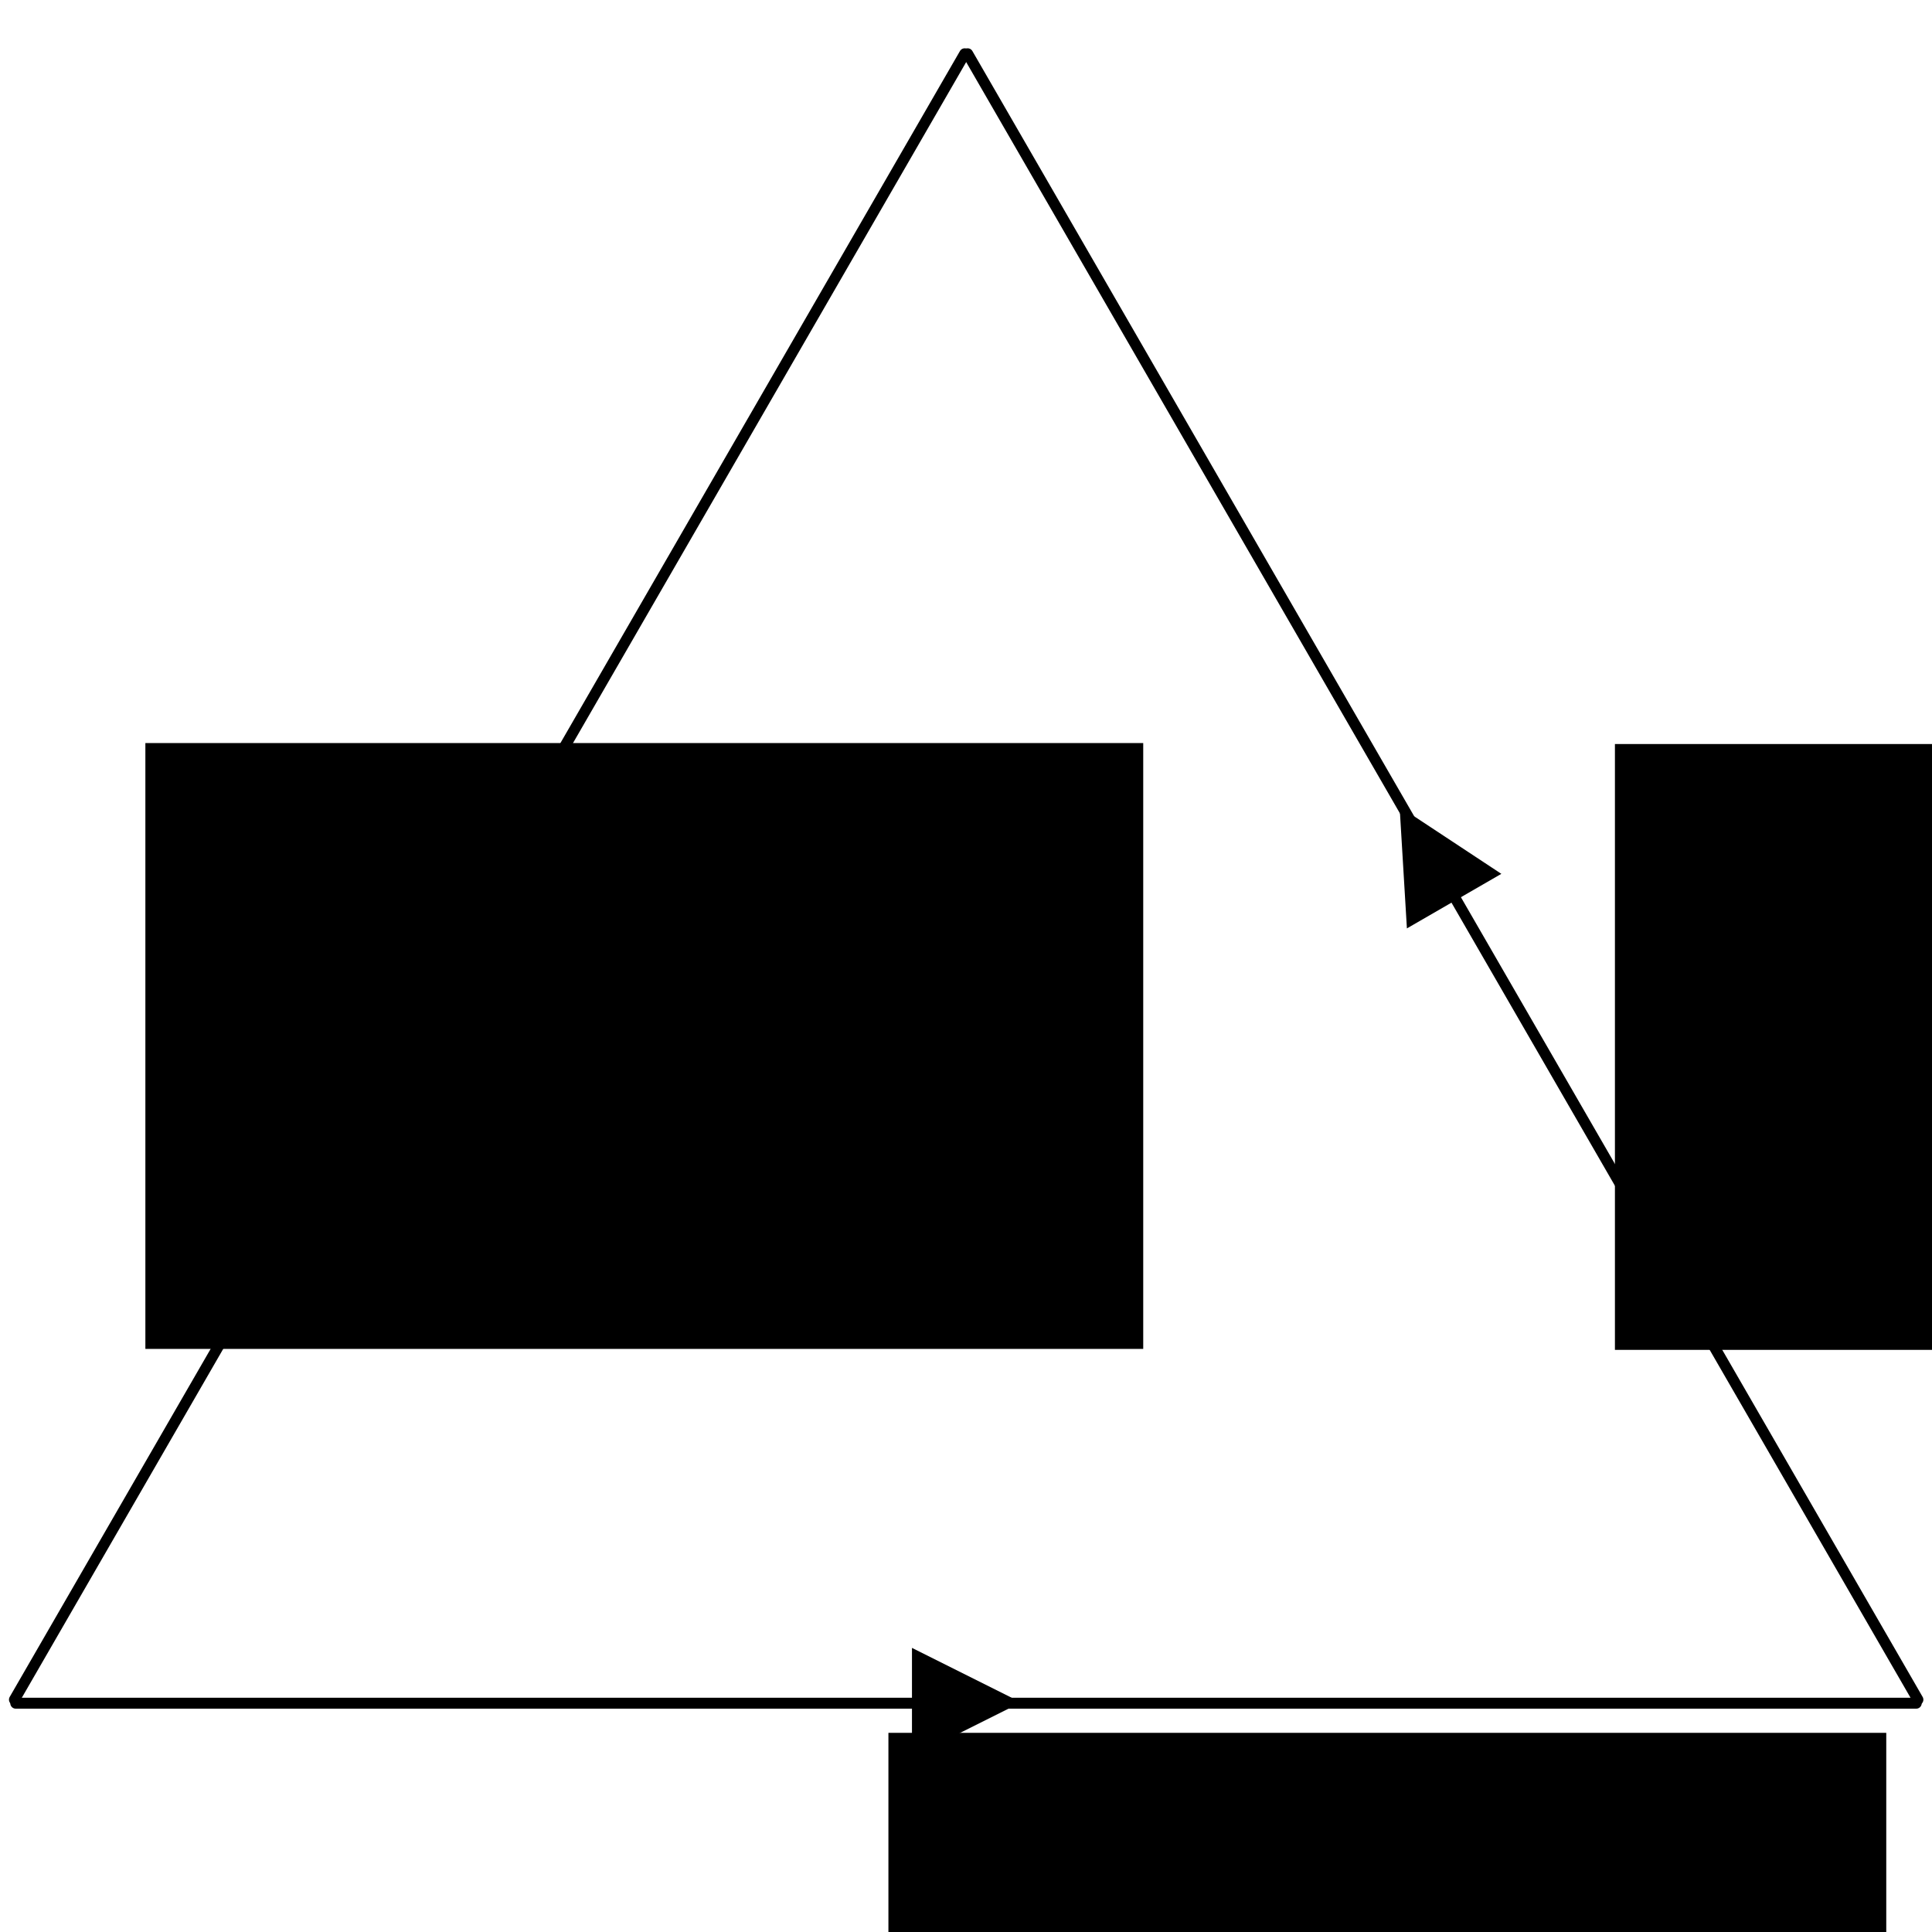 <?xml version="1.0" encoding="UTF-8" standalone="no"?>
<!-- Created with Inkscape (http://www.inkscape.org/) -->

<svg
   xmlns:dc="http://purl.org/dc/elements/1.1/"
   xmlns:cc="http://creativecommons.org/ns#"
   xmlns:rdf="http://www.w3.org/1999/02/22-rdf-syntax-ns#"
   xmlns:svg="http://www.w3.org/2000/svg"
   xmlns="http://www.w3.org/2000/svg"
   xmlns:sodipodi="http://sodipodi.sourceforge.net/DTD/sodipodi-0.dtd"
   xmlns:inkscape="http://www.inkscape.org/namespaces/inkscape"
   width="5cm"
   height="5cm"
   viewBox="0 0 177.165 177.165"
   id="svg2"
   version="1.1"
   inkscape:version="0.91 r13725"
   sodipodi:docname="spazio-metrico-antitetico.svg"
   inkscape:export-filename="/home/giacomo/Documents/Projects/bsc-thesis/figures/spazio metrico antitetico.png"
   inkscape:export-xdpi="90"
   inkscape:export-ydpi="90">
  <defs
     id="defs4">
    <marker
       inkscape:stockid="Arrow1Lend"
       orient="auto"
       refY="0"
       refX="0"
       id="Arrow1Lend"
       style="overflow:visible"
       inkscape:isstock="true">
      <path
         id="path5567"
         d="M 0,0 5,-5 -12.5,0 5,5 0,0 Z"
         style="fill:#000000;fill-opacity:1;fill-rule:evenodd;stroke:#000000;stroke-width:1pt;stroke-opacity:1"
         transform="matrix(-0.8,0,0,-0.8,-10,0)"
         inkscape:connector-curvature="0" />
    </marker>
    <marker
       inkscape:stockid="Arrow1Lstart"
       orient="auto"
       refY="0"
       refX="0"
       id="Arrow1Lstart"
       style="overflow:visible"
       inkscape:isstock="true">
      <path
         id="path5564"
         d="M 0,0 5,-5 -12.5,0 5,5 0,0 Z"
         style="fill:#000000;fill-opacity:1;fill-rule:evenodd;stroke:#000000;stroke-width:1pt;stroke-opacity:1"
         transform="matrix(0.8,0,0,0.8,10,0)"
         inkscape:connector-curvature="0" />
    </marker>
    <marker
       inkscape:stockid="TriangleOutL"
       orient="auto"
       refY="0"
       refX="0"
       id="marker5872"
       style="overflow:visible"
       inkscape:isstock="true">
      <path
         id="path5874"
         d="m 5.77,0 -8.65,5 0,-10 8.65,5 z"
         style="fill:#000000;fill-opacity:1;fill-rule:evenodd;stroke:#000000;stroke-width:1pt;stroke-opacity:1"
         transform="scale(0.8,0.8)"
         inkscape:connector-curvature="0" />
    </marker>
    <marker
       inkscape:stockid="Arrow1Mend"
       orient="auto"
       refY="0"
       refX="0"
       id="Arrow1Mend"
       style="overflow:visible"
       inkscape:isstock="true">
      <path
         id="path5573"
         d="M 0,0 5,-5 -12.5,0 5,5 0,0 Z"
         style="fill:#000000;fill-opacity:1;fill-rule:evenodd;stroke:#000000;stroke-width:1pt;stroke-opacity:1"
         transform="matrix(-0.4,0,0,-0.4,-4,0)"
         inkscape:connector-curvature="0" />
    </marker>
    <marker
       inkscape:isstock="true"
       style="overflow:visible"
       id="marker4201"
       refX="0"
       refY="0"
       orient="auto"
       inkscape:stockid="TriangleOutL">
      <path
         transform="scale(0.8,0.8)"
         style="fill:#000000;fill-opacity:1;fill-rule:evenodd;stroke:#000000;stroke-width:1pt;stroke-opacity:1"
         d="m 5.77,0 -8.65,5 0,-10 8.65,5 z"
         id="path4203"
         inkscape:connector-curvature="0" />
    </marker>
    <inkscape:path-effect
       effect="powerstroke"
       id="path-effect4423"
       is_visible="true"
       offset_points="0,0.5"
       sort_points="true"
       interpolator_type="Linear"
       interpolator_beta="0.2"
       start_linecap_type="zerowidth"
       linejoin_type="round"
       miter_limit="4"
       end_linecap_type="zerowidth"
       cusp_linecap_type="round" />
    <marker
       inkscape:stockid="TriangleOutL"
       orient="auto"
       refY="0"
       refX="0"
       id="TriangleOutL-6"
       style="overflow:visible"
       inkscape:isstock="true">
      <path
         inkscape:connector-curvature="0"
         id="path4281-6"
         d="m 5.77,0 -8.65,5 0,-10 8.65,5 z"
         style="fill:#000000;fill-opacity:1;fill-rule:evenodd;stroke:#000000;stroke-width:1pt;stroke-opacity:1"
         transform="scale(0.8,0.8)" />
    </marker>
    <marker
       inkscape:stockid="TriangleOutL"
       orient="auto"
       refY="0"
       refX="0"
       id="TriangleOutL-60"
       style="overflow:visible"
       inkscape:isstock="true">
      <path
         inkscape:connector-curvature="0"
         id="path4281-7"
         d="m 5.77,0 -8.65,5 0,-10 8.65,5 z"
         style="fill:#000000;fill-opacity:1;fill-rule:evenodd;stroke:#000000;stroke-width:1pt;stroke-opacity:1"
         transform="scale(0.8,0.8)" />
    </marker>
  </defs>
  <sodipodi:namedview
     id="base"
     pagecolor="#ffffff"
     bordercolor="#666666"
     borderopacity="1.0"
     inkscape:pageopacity="0.0"
     inkscape:pageshadow="2"
     inkscape:zoom="1.28"
     inkscape:cx="68.858836"
     inkscape:cy="18.731534"
     inkscape:document-units="px"
     inkscape:current-layer="layer1"
     showgrid="false"
     units="cm"
     inkscape:window-width="1366"
     inkscape:window-height="747"
     inkscape:window-x="0"
     inkscape:window-y="21"
     inkscape:window-maximized="1" />
  <g
     inkscape:label="Layer 1"
     inkscape:groupmode="layer"
     id="layer1"
     transform="translate(0,-875.197)">
    <g
       id="g4275">
      <g
         id="g4251">
        <path
           style="fill:none;fill-rule:evenodd;stroke:#000000;stroke-width:1;stroke-linecap:round;stroke-linejoin:round;stroke-miterlimit:4;stroke-dasharray:none;stroke-opacity:1"
           d="m 1.443,1031.382 c 174.279,0 174.279,0 174.279,0"
           id="path4960"
           inkscape:connector-curvature="0" />
        <path
           sodipodi:type="star"
           style="fill:#000000;fill-opacity:1;stroke:none;stroke-width:3;stroke-linecap:round;stroke-linejoin:round;stroke-miterlimit:4;stroke-dasharray:none;stroke-opacity:1"
           id="path6264"
           sodipodi:sides="3"
           sodipodi:cx="669.73114"
           sodipodi:cy="765.47888"
           sodipodi:r1="5.0507627"
           sodipodi:r2="2.5253813"
           sodipodi:arg1="0"
           sodipodi:arg2="1.0471976"
           inkscape:flatsided="false"
           inkscape:rounded="0"
           inkscape:randomized="0"
           d="m 674.782,765.479 -3.788,2.187 -3.788,2.187 0,-4.374 0,-4.374 3.788,2.187 z"
           inkscape:transform-center-x="-1.3354338"
           transform="matrix(1.32,0,0,1.143,-797.084,156.367)"
           inkscape:transform-center-y="-6.1901665e-05" />
      </g>
      <flowRoot
         transform="translate(353.527,1218.045)"
         style="font-style:normal;font-variant:normal;font-weight:normal;font-stretch:normal;font-size:12.5px;line-height:125%;font-family:'Latin Modern Roman';-inkscape-font-specification:'Latin Modern Roman, Normal';text-align:start;letter-spacing:0px;word-spacing:0px;writing-mode:lr-tb;text-anchor:start;fill:#000000;fill-opacity:1;stroke:none;stroke-width:1px;stroke-linecap:butt;stroke-linejoin:miter;stroke-opacity:1"
         id="flowRoot3440"
         xml:space="preserve"><flowRegion
           id="flowRegion3442"><rect
             style="font-style:normal;font-variant:normal;font-weight:normal;font-stretch:normal;font-size:12.5px;line-height:125%;font-family:'Latin Modern Roman';-inkscape-font-specification:'Latin Modern Roman, Normal';text-align:start;writing-mode:lr-tb;text-anchor:start"
             y="-183.946"
             x="-272.059"
             height="55.556"
             width="91.503"
             id="rect3444" /></flowRegion><flowPara
           style="font-style:normal;font-variant:normal;font-weight:normal;font-stretch:normal;font-size:12.5px;line-height:125%;font-family:'Latin Modern Roman';-inkscape-font-specification:'Latin Modern Roman, Normal';text-align:start;writing-mode:lr-tb;text-anchor:start"
           id="flowPara3446">m<flowSpan
   id="flowSpan4249"
   style="font-size:65%;baseline-shift:sub">1</flowSpan></flowPara></flowRoot>      <flowRoot
         transform="translate(420.148,1127.371)"
         style="font-style:normal;font-variant:normal;font-weight:normal;font-stretch:normal;font-size:12.5px;line-height:125%;font-family:'Latin Modern Roman';-inkscape-font-specification:'Latin Modern Roman, Normal';text-align:start;letter-spacing:0px;word-spacing:0px;writing-mode:lr-tb;text-anchor:start;fill:#000000;fill-opacity:1;stroke:none;stroke-width:1px;stroke-linecap:butt;stroke-linejoin:miter;stroke-opacity:1"
         id="flowRoot3440-8"
         xml:space="preserve"><flowRegion
           id="flowRegion3442-8"><rect
             style="font-style:normal;font-variant:normal;font-weight:normal;font-stretch:normal;font-size:12.5px;line-height:125%;font-family:'Latin Modern Roman';-inkscape-font-specification:'Latin Modern Roman, Normal';text-align:start;writing-mode:lr-tb;text-anchor:start"
             y="-183.946"
             x="-272.059"
             height="55.556"
             width="91.503"
             id="rect3444-6" /></flowRegion><flowPara
           id="flowPara3493"
           style="font-style:normal;font-variant:normal;font-weight:normal;font-stretch:normal;font-size:12.5px;line-height:125%;font-family:'Latin Modern Roman';-inkscape-font-specification:'Latin Modern Roman, Normal';text-align:start;writing-mode:lr-tb;text-anchor:start">m<flowSpan
   id="flowSpan4247"
   style="font-size:65%;baseline-shift:sub">2</flowSpan></flowPara></flowRoot>      <flowRoot
         transform="translate(285.39,1127.282)"
         style="font-style:normal;font-variant:normal;font-weight:normal;font-stretch:normal;font-size:12.5px;line-height:125%;font-family:'Latin Modern Roman';-inkscape-font-specification:'Latin Modern Roman, Normal';text-align:start;letter-spacing:0px;word-spacing:0px;writing-mode:lr-tb;text-anchor:start;fill:#000000;fill-opacity:1;stroke:none;stroke-width:1px;stroke-linecap:butt;stroke-linejoin:miter;stroke-opacity:1"
         id="flowRoot3440-4"
         xml:space="preserve"><flowRegion
           id="flowRegion3442-1"><rect
             style="font-style:normal;font-variant:normal;font-weight:normal;font-stretch:normal;font-size:12.5px;line-height:125%;font-family:'Latin Modern Roman';-inkscape-font-specification:'Latin Modern Roman, Normal';text-align:start;writing-mode:lr-tb;text-anchor:start"
             y="-183.946"
             x="-272.059"
             height="55.556"
             width="91.503"
             id="rect3444-0" /></flowRegion><flowPara
           style="font-style:normal;font-variant:normal;font-weight:normal;font-stretch:normal;font-size:12.5px;line-height:125%;font-family:'Latin Modern Roman';-inkscape-font-specification:'Latin Modern Roman, Normal';text-align:start;writing-mode:lr-tb;text-anchor:start"
           id="flowPara3446-55">m<flowSpan
   id="flowSpan4245"
   style="font-size:65%;baseline-shift:sub">3</flowSpan></flowPara></flowRoot>      <g
         id="g4271">
        <path
           style="fill:none;fill-rule:evenodd;stroke:#000000;stroke-width:1;stroke-linecap:round;stroke-linejoin:round;stroke-miterlimit:4;stroke-dasharray:none;stroke-opacity:1"
           d="M 175.874,1031.056 C 88.735,880.126 88.735,880.126 88.735,880.126"
           id="path4960-1"
           inkscape:connector-curvature="0" />
        <path
           sodipodi:type="star"
           style="fill:#000000;fill-opacity:1;stroke:none;stroke-width:3;stroke-linecap:round;stroke-linejoin:round;stroke-miterlimit:4;stroke-dasharray:none;stroke-opacity:1"
           id="path6264-6"
           sodipodi:sides="3"
           sodipodi:cx="669.73114"
           sodipodi:cy="765.47888"
           sodipodi:r1="5.0507627"
           sodipodi:r2="2.5253813"
           sodipodi:arg1="0"
           sodipodi:arg2="1.0471976"
           inkscape:flatsided="false"
           inkscape:rounded="0"
           inkscape:randomized="0"
           d="m 674.782,765.479 -3.788,2.187 -3.788,2.187 0,-4.374 0,-4.374 3.788,2.187 z"
           inkscape:transform-center-x="-1.3354338"
           transform="matrix(-0.66,-1.143,-0.99,0.572,1331.524,1282.593)"
           inkscape:transform-center-y="-6.1901665e-05" />
      </g>
      <g
         id="g4267">
        <path
           style="fill:none;fill-rule:evenodd;stroke:#000000;stroke-width:1;stroke-linecap:round;stroke-linejoin:round;stroke-miterlimit:4;stroke-dasharray:none;stroke-opacity:1"
           d="M 1.322,1031.056 C 88.462,880.126 88.462,880.126 88.462,880.126"
           id="path4960-16"
           inkscape:connector-curvature="0" />
        <path
           sodipodi:type="star"
           style="fill:#000000;fill-opacity:1;stroke:none;stroke-width:3;stroke-linecap:round;stroke-linejoin:round;stroke-miterlimit:4;stroke-dasharray:none;stroke-opacity:1"
           id="path6264-4"
           sodipodi:sides="3"
           sodipodi:cx="669.73114"
           sodipodi:cy="765.47888"
           sodipodi:r1="5.0507627"
           sodipodi:r2="2.5253813"
           sodipodi:arg1="0"
           sodipodi:arg2="1.0471976"
           inkscape:flatsided="false"
           inkscape:rounded="0"
           inkscape:randomized="0"
           d="m 674.782,765.479 -3.788,2.187 -3.788,2.187 0,-4.374 0,-4.374 3.788,2.187 z"
           inkscape:transform-center-x="1.3354313"
           transform="matrix(-0.66,1.143,0.99,0.572,-270.06,-248.927)"
           inkscape:transform-center-y="-6.1901665e-05" />
      </g>
    </g>
  </g>
</svg>
